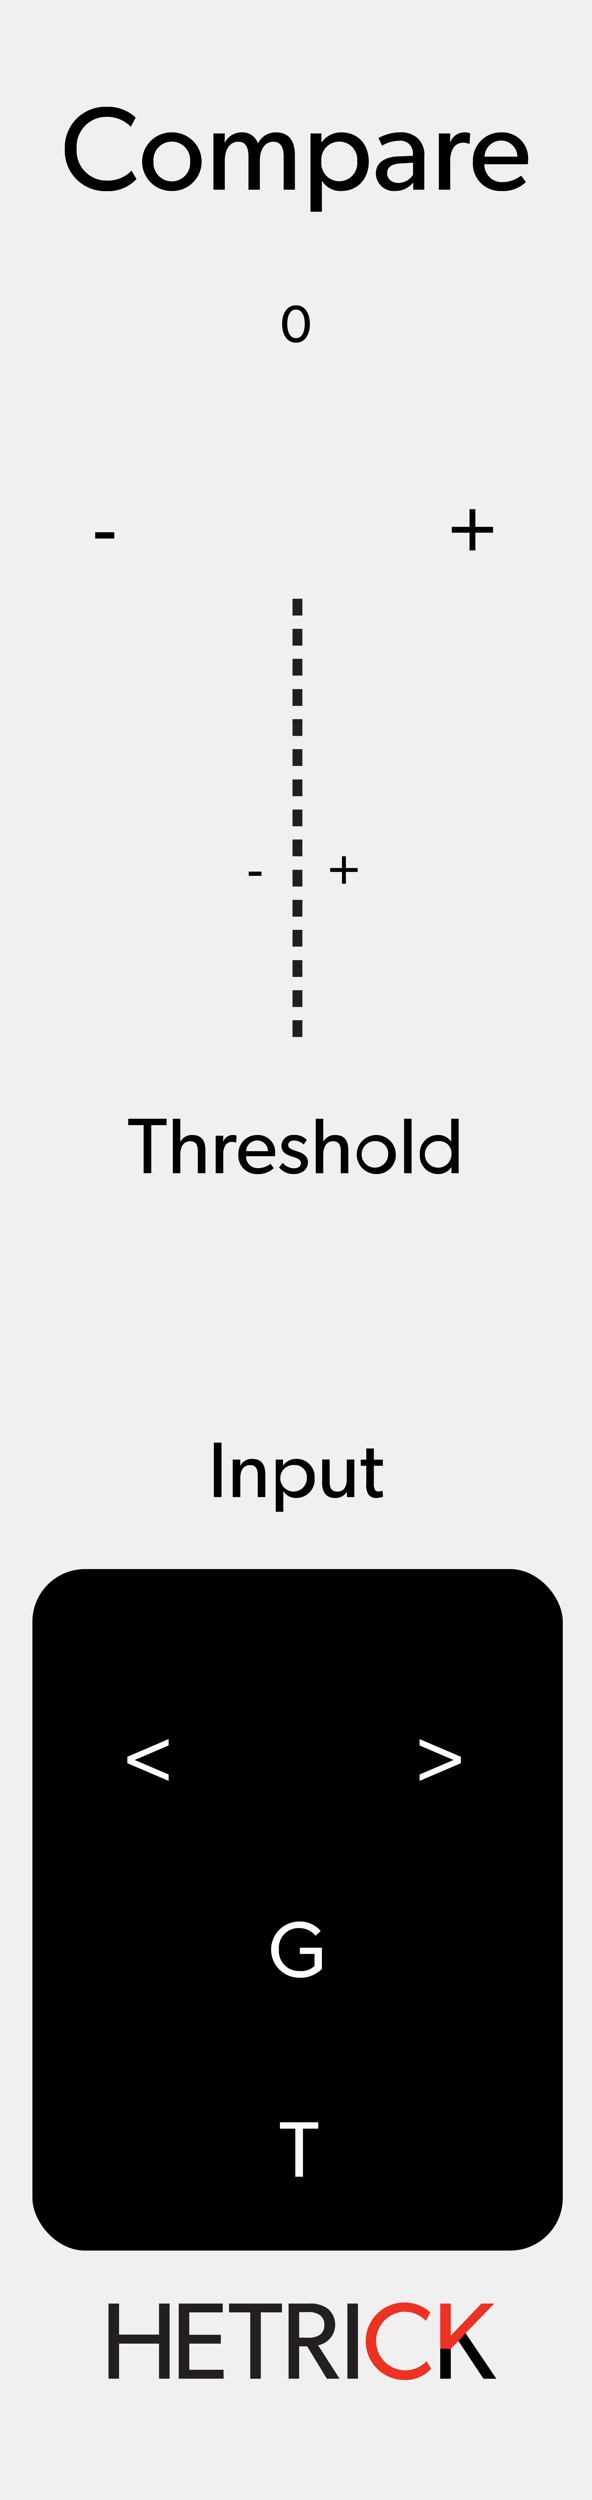 <svg id="svg8" xmlns="http://www.w3.org/2000/svg" width="90" height="380" viewBox="0 0 90 380">
  <title>Comparator</title>
  <g id="layer1">
    <path id="rect817" d="M0,0H90V380H0Z" transform="translate(0 0)" style="fill: #f0f0f0"/>
  </g>
  <g>
    <path d="M25.784,361.578H24.178v-5.331H18.102v5.331H16.496V350.155h1.606v4.719h6.076v-4.719h1.606Z" transform="translate(0 0)" style="fill: #231f20"/>
    <path d="M33.992,361.578H27.171V350.155h6.689v1.341H28.776v3.411h4.801v1.341h-4.801v3.973h5.215Z" transform="translate(0 0)" style="fill: #231f20"/>
    <path d="M42.865,351.496H39.653v10.083h-1.606V351.496H34.819v-1.341h8.046Z" transform="translate(0 0)" style="fill: #231f20"/>
    <path d="M51.622,361.578H49.685l-2.98-4.917H45.479v4.917h-1.606V350.155h3.228a4.373,4.373,0,0,1,2.748.795A3.185,3.185,0,0,1,48.36,356.496Zm-3.046-9.702a3.047,3.047,0,0,0-1.92-.414h-1.175v3.874h1.175a3.159,3.159,0,0,0,1.92-.397,1.727,1.727,0,0,0,.729-1.54A1.698,1.698,0,0,0,48.575,351.877Z" transform="translate(0 0)" style="fill: #231f20"/>
    <path d="M54.419,361.578H52.813V350.155h1.606Z" transform="translate(0 0)" style="fill: #231f20"/>
    <path d="M65.542,360.088A5.355,5.355,0,0,1,61.37,361.777a5.895,5.895,0,1,1,4.056-10.281l-.679,1.291a4.527,4.527,0,0,0-3.311-1.391,4.458,4.458,0,0,0,0,8.907,4.522,4.522,0,0,0,3.411-1.391Z" transform="translate(0 0)" style="fill: #ed3224"/>
    <path d="M75.452,361.578H73.499L69.707,355.85l-1.175,1.192v4.536h-1.606V350.155h1.606v4.868l4.652-4.868h1.954l-4.354,4.503Z" transform="translate(0 0)" style="fill: #ed3224"/>
    <path d="M75.452,361.578H73.499L69.707,355.85l-1.175,1.192v4.536h-1.606v-4.559l1.606.023,1.175-1.192,1.076-1.192.616.914.497.737Z" transform="translate(0 0)"/>
  </g>
  <g>
    <path d="M20.749,27.216a5.825,5.825,0,0,1-4.538,1.836,6.121,6.121,0,0,1-6.356-6.41,6.151,6.151,0,0,1,6.356-6.41,6.156,6.156,0,0,1,4.412,1.638l-.738,1.404a4.925,4.925,0,0,0-3.601-1.512,4.521,4.521,0,0,0-4.627,4.843,4.531,4.531,0,0,0,4.627,4.844,4.917,4.917,0,0,0,3.709-1.513Z" transform="translate(0 0)"/>
    <path d="M26.129,29.035a4.457,4.457,0,1,1,0-8.913,4.457,4.457,0,1,1,0,8.913Zm0-7.508a2.782,2.782,0,0,0-2.791,3.007,2.792,2.792,0,1,0,5.563,0A2.779,2.779,0,0,0,26.129,21.526Z" transform="translate(0 0)"/>
    <path d="M44.834,28.836H43.123V23.849c0-.99-.18-2.305-1.566-2.305-1.369,0-2.053,1.314-2.053,2.845v4.447H37.775V23.849c0-1.261-.306-2.305-1.549-2.305-1.368,0-2.052,1.314-2.052,2.845v4.447H32.446V20.284h1.729l-.018,1.351H34.21a2.823,2.823,0,0,1,2.467-1.513,2.467,2.467,0,0,1,2.539,1.693,2.969,2.969,0,0,1,2.719-1.693c2.287,0,2.899,1.675,2.899,3.529Z" transform="translate(0 0)"/>
    <path d="M51.905,29.035a3.323,3.323,0,0,1-2.953-1.531l-.018-.018v4.7H47.206V20.284H48.862v1.351h.036a3.625,3.625,0,0,1,3.043-1.513c2.521,0,4.123,1.891,4.123,4.43C56.064,27.09,54.443,29.035,51.905,29.035Zm-.324-7.508A2.719,2.719,0,0,0,48.862,24.533a2.734,2.734,0,1,0,5.438,0A2.72,2.72,0,0,0,51.581,21.526Z" transform="translate(0 0)"/>
    <path d="M64.505,28.836H62.831l-.019-1.08a3.528,3.528,0,0,1-2.719,1.278,2.718,2.718,0,0,1-2.953-2.647c0-1.674,1.369-2.521,3.35-2.611l2.286-.09v-.342a1.876,1.876,0,0,0-2.124-1.944,5.26,5.26,0,0,0-2.575.738l-.522-1.152a6.594,6.594,0,0,1,3.205-.864,3.707,3.707,0,0,1,2.827.973,3.542,3.542,0,0,1,.918,2.772Zm-1.71-4.105-1.999.126c-1.386.072-1.944.666-1.944,1.476,0,.811.63,1.477,1.765,1.477a2.686,2.686,0,0,0,2.179-1.242Z" transform="translate(0 0)"/>
    <path d="M71.38,21.868h-.072a2.263,2.263,0,0,0-.936-.18,1.789,1.789,0,0,0-1.404.72,3.788,3.788,0,0,0-.522,2.161v4.267H66.717V20.284h1.729l-.019,1.314h.055a2.233,2.233,0,0,1,2.106-1.477,2.398,2.398,0,0,1,.9.145Z" transform="translate(0 0)"/>
    <path d="M80.236,24.965H73.646a2.637,2.637,0,0,0,2.755,2.719,4.734,4.734,0,0,0,2.827-.99l.72.99a5.021,5.021,0,0,1-3.763,1.351,4.147,4.147,0,0,1-4.285-4.483,4.242,4.242,0,0,1,4.339-4.43A3.905,3.905,0,0,1,80.291,24.209,7.365,7.365,0,0,1,80.236,24.965Zm-1.584-1.152a2.471,2.471,0,0,0-2.467-2.449A2.515,2.515,0,0,0,73.665,23.813Z" transform="translate(0 0)"/>
  </g>
  <g>
    <path d="M25.323,171.029H22.997v7.304H21.834v-7.304H19.495v-.971h5.829Z" transform="translate(0 0)"/>
    <path d="M31.227,178.333H30.076v-3.226c0-.816-.132-1.631-1.175-1.631s-1.487.899-1.487,2.039V178.333H26.274v-8.275h1.139v3.478H27.437a1.945,1.945,0,0,1,1.751-1.007c1.643,0,2.039,1.055,2.039,2.411Z" transform="translate(0 0)"/>
    <path d="M35.896,173.691h-.048a1.514,1.514,0,0,0-.624-.12,1.195,1.195,0,0,0-.936.479,2.527,2.527,0,0,0-.348,1.439V178.333H32.79v-5.697h1.151l-.012.875h.036a1.487,1.487,0,0,1,1.403-.983,1.604,1.604,0,0,1,.6.096Z" transform="translate(0 0)"/>
    <path d="M41.799,175.754H37.409a1.756,1.756,0,0,0,1.835,1.811,3.15,3.15,0,0,0,1.883-.66l.48.66a3.347,3.347,0,0,1-2.507.899,2.763,2.763,0,0,1-2.854-2.986,2.826,2.826,0,0,1,2.891-2.95,2.601,2.601,0,0,1,2.698,2.722A5.005,5.005,0,0,1,41.799,175.754Zm-1.056-.768A1.646,1.646,0,0,0,39.1,173.356a1.676,1.676,0,0,0-1.679,1.631Z" transform="translate(0 0)"/>
    <path d="M46.228,177.961a2.432,2.432,0,0,1-1.583.503,2.728,2.728,0,0,1-2.219-1.02l.552-.671a2.337,2.337,0,0,0,1.679.815c.528,0,1.091-.192,1.091-.815s-.899-.815-1.283-.948a4.253,4.253,0,0,1-.78-.3,1.468,1.468,0,0,1-.899-1.367,1.724,1.724,0,0,1,1.919-1.631,2.491,2.491,0,0,1,1.942.744l-.479.708a2.086,2.086,0,0,0-1.439-.612c-.552,0-.911.24-.911.708s.551.672,1.115.852c.312.108.528.18.768.276a2.187,2.187,0,0,1,.66.408,1.409,1.409,0,0,1,.455,1.056A1.623,1.623,0,0,1,46.228,177.961Z" transform="translate(0 0)"/>
    <path d="M52.958,178.333H51.807v-3.226c0-.816-.132-1.631-1.176-1.631-1.043,0-1.487.899-1.487,2.039V178.333H48.005v-8.275h1.139v3.478H49.168a1.943,1.943,0,0,1,1.751-1.007c1.643,0,2.039,1.055,2.039,2.411Z" transform="translate(0 0)"/>
    <path d="M57.159,178.465a2.969,2.969,0,1,1,3.011-2.962A2.888,2.888,0,0,1,57.159,178.465Zm0-5.001a2.016,2.016,0,1,0,1.848,2.003A1.853,1.853,0,0,0,57.159,173.464Z" transform="translate(0 0)"/>
    <path d="M62.572,178.333H61.433v-8.275h1.14Z" transform="translate(0 0)"/>
    <path d="M69.733,178.333H68.63v-.912h-.024a2.315,2.315,0,0,1-2.002,1.043,2.762,2.762,0,0,1-2.771-2.986,2.733,2.733,0,0,1,2.746-2.95,2.303,2.303,0,0,1,1.991.995h.023v-3.466H69.733Zm-2.914-4.869a2.02,2.02,0,1,0,1.811,2.003A1.812,1.812,0,0,0,66.819,173.464Z" transform="translate(0 0)"/>
  </g>
  <g>
    <path d="M33.677,227.565H32.514V219.29h1.163Z" transform="translate(0 0)"/>
    <path d="M40.335,227.565H39.184v-3.179c0-.959-.167-1.679-1.187-1.679-1.067,0-1.463.899-1.463,1.991v2.866H35.382v-5.696H36.533l-.012.898h.036a1.926,1.926,0,0,1,1.739-1.007c1.619,0,2.039,1.067,2.039,2.435Z" transform="translate(0 0)"/>
    <path d="M45.052,227.697a2.213,2.213,0,0,1-1.967-1.02l-.012-.012v3.131H41.921v-7.928H43.025v.898h.024a2.414,2.414,0,0,1,2.027-1.007,2.72,2.72,0,0,1,2.747,2.95A2.762,2.762,0,0,1,45.052,227.697Zm-.216-5.001a2.02,2.02,0,1,0,1.811,2.003A1.812,1.812,0,0,0,44.836,222.696Z" transform="translate(0 0)"/>
    <path d="M53.87,227.565H52.755l-.012-.815a1.987,1.987,0,0,1-1.764.947,1.839,1.839,0,0,1-1.582-.66,2.888,2.888,0,0,1-.42-1.762v-3.419h1.139v3.37c0,.779.168,1.512,1.188,1.512,1.008,0,1.415-.863,1.415-1.823v-3.059h1.151Z" transform="translate(0 0)"/>
    <path d="M58.228,227.506a2.898,2.898,0,0,1-1.044.191,1.337,1.337,0,0,1-1.211-.588,2.968,2.968,0,0,1-.288-1.703v-2.602h-.84v-.924h.84v-1.703h1.151v1.703h1.367v.924H56.836v2.578a2.241,2.241,0,0,0,.144,1.043.597.597,0,0,0,.588.288,1.391,1.391,0,0,0,.588-.132Z" transform="translate(0 0)"/>
  </g>
  <rect x="4.927" y="238.51" width="80.63" height="103.591" rx="8" ry="8"/>
  <g>
    <g>
      <rect x="37.501" y="144.933" width="14.998" height="13.733" style="fill: none"/>
      <rect x="44.469" y="145.948" width="1.5" height="2.549" style="fill: #231f20"/>
      <rect x="44.469" y="150.52" width="1.5" height="2.549" style="fill: #231f20"/>
      <rect x="44.469" y="155.077" width="1.5" height="2.549" style="fill: #231f20"/>
    </g>
    <g>
      <rect x="37.501" y="131.2" width="14.998" height="13.733" style="fill: none"/>
      <rect x="44.469" y="132.215" width="1.5" height="2.549" style="fill: #231f20"/>
      <rect x="44.469" y="136.787" width="1.5" height="2.549" style="fill: #231f20"/>
      <rect x="44.469" y="141.344" width="1.5" height="2.549" style="fill: #231f20"/>
    </g>
    <g>
      <rect x="37.501" y="117.467" width="14.998" height="13.733" style="fill: none"/>
      <rect x="44.469" y="118.481" width="1.5" height="2.549" style="fill: #231f20"/>
      <rect x="44.469" y="123.053" width="1.5" height="2.549" style="fill: #231f20"/>
      <rect x="44.469" y="127.61" width="1.5" height="2.549" style="fill: #231f20"/>
    </g>
    <g>
      <rect x="37.501" y="103.733" width="14.998" height="13.733" style="fill: none"/>
      <rect x="44.469" y="104.748" width="1.5" height="2.549" style="fill: #231f20"/>
      <rect x="44.469" y="109.32" width="1.5" height="2.549" style="fill: #231f20"/>
      <rect x="44.469" y="113.877" width="1.5" height="2.549" style="fill: #231f20"/>
    </g>
    <g>
      <rect x="37.501" y="90" width="14.998" height="13.733" style="fill: none"/>
      <rect x="44.469" y="91.015" width="1.5" height="2.549" style="fill: #231f20"/>
      <rect x="44.469" y="95.587" width="1.5" height="2.549" style="fill: #231f20"/>
      <rect x="44.469" y="100.144" width="1.5" height="2.549" style="fill: #231f20"/>
    </g>
  </g>
  <g>
    <path d="M39.752,133.13H37.817v-.64h1.935Z" transform="translate(0 0)"/>
    <path d="M54.375,132.538H52.584v1.791h-.592v-1.791H50.193v-.592h1.799v-1.791H52.584v1.791h1.791Z" transform="translate(0 0)"/>
  </g>
  <g>
    <path d="M25.634,270.707l-6.272-2.687v-.983l6.272-2.687v.971l-5.157,2.207,5.157,2.207Z" transform="translate(0 0)" style="fill: #fff"/>
    <path d="M70.061,268.021,63.788,270.707v-.972l5.156-2.207-5.156-2.207v-.971l6.272,2.687Z" transform="translate(0 0)" style="fill: #fff"/>
  </g>
  <path d="M48.939,299.28a4.507,4.507,0,0,1-3.514,1.343,4.27,4.27,0,0,1-.012-8.539,4.158,4.158,0,0,1,3.346,1.439l-.791.731a3.186,3.186,0,0,0-2.555-1.176,2.982,2.982,0,0,0-3.01,3.263,3.022,3.022,0,0,0,3.083,3.262,2.987,2.987,0,0,0,2.327-.755v-1.835h-2.231v-.948h3.358Z" transform="translate(0 0)" style="fill: #fcfcfc"/>
  <path d="M48.387,323.571H46.06V330.875H44.896v-7.304H42.558v-.972h5.829Z" transform="translate(0 0)" style="fill: #fcfcfc"/>
  <g>
    <path d="M17.375,81.86H14.473v-.959h2.902Z" transform="translate(0 0)"/>
    <path d="M74.955,80.973H72.269v2.687h-.887V80.973H68.683V80.085h2.699V77.398h.887V80.085h2.687Z" transform="translate(0 0)"/>
  </g>
  <path d="M44.999,52.088c-1.487,0-2.111-1.407-2.111-2.838,0-1.439.631-2.846,2.111-2.846,1.487,0,2.11,1.407,2.11,2.846C47.109,50.681,46.486,52.088,44.999,52.088Zm0-5.029c-.888,0-1.327.912-1.327,2.175,0,1.255.439,2.175,1.327,2.175s1.327-.919,1.327-2.175C46.326,47.97,45.887,47.059,44.999,47.059Z" transform="translate(0 0)"/>
</svg>
